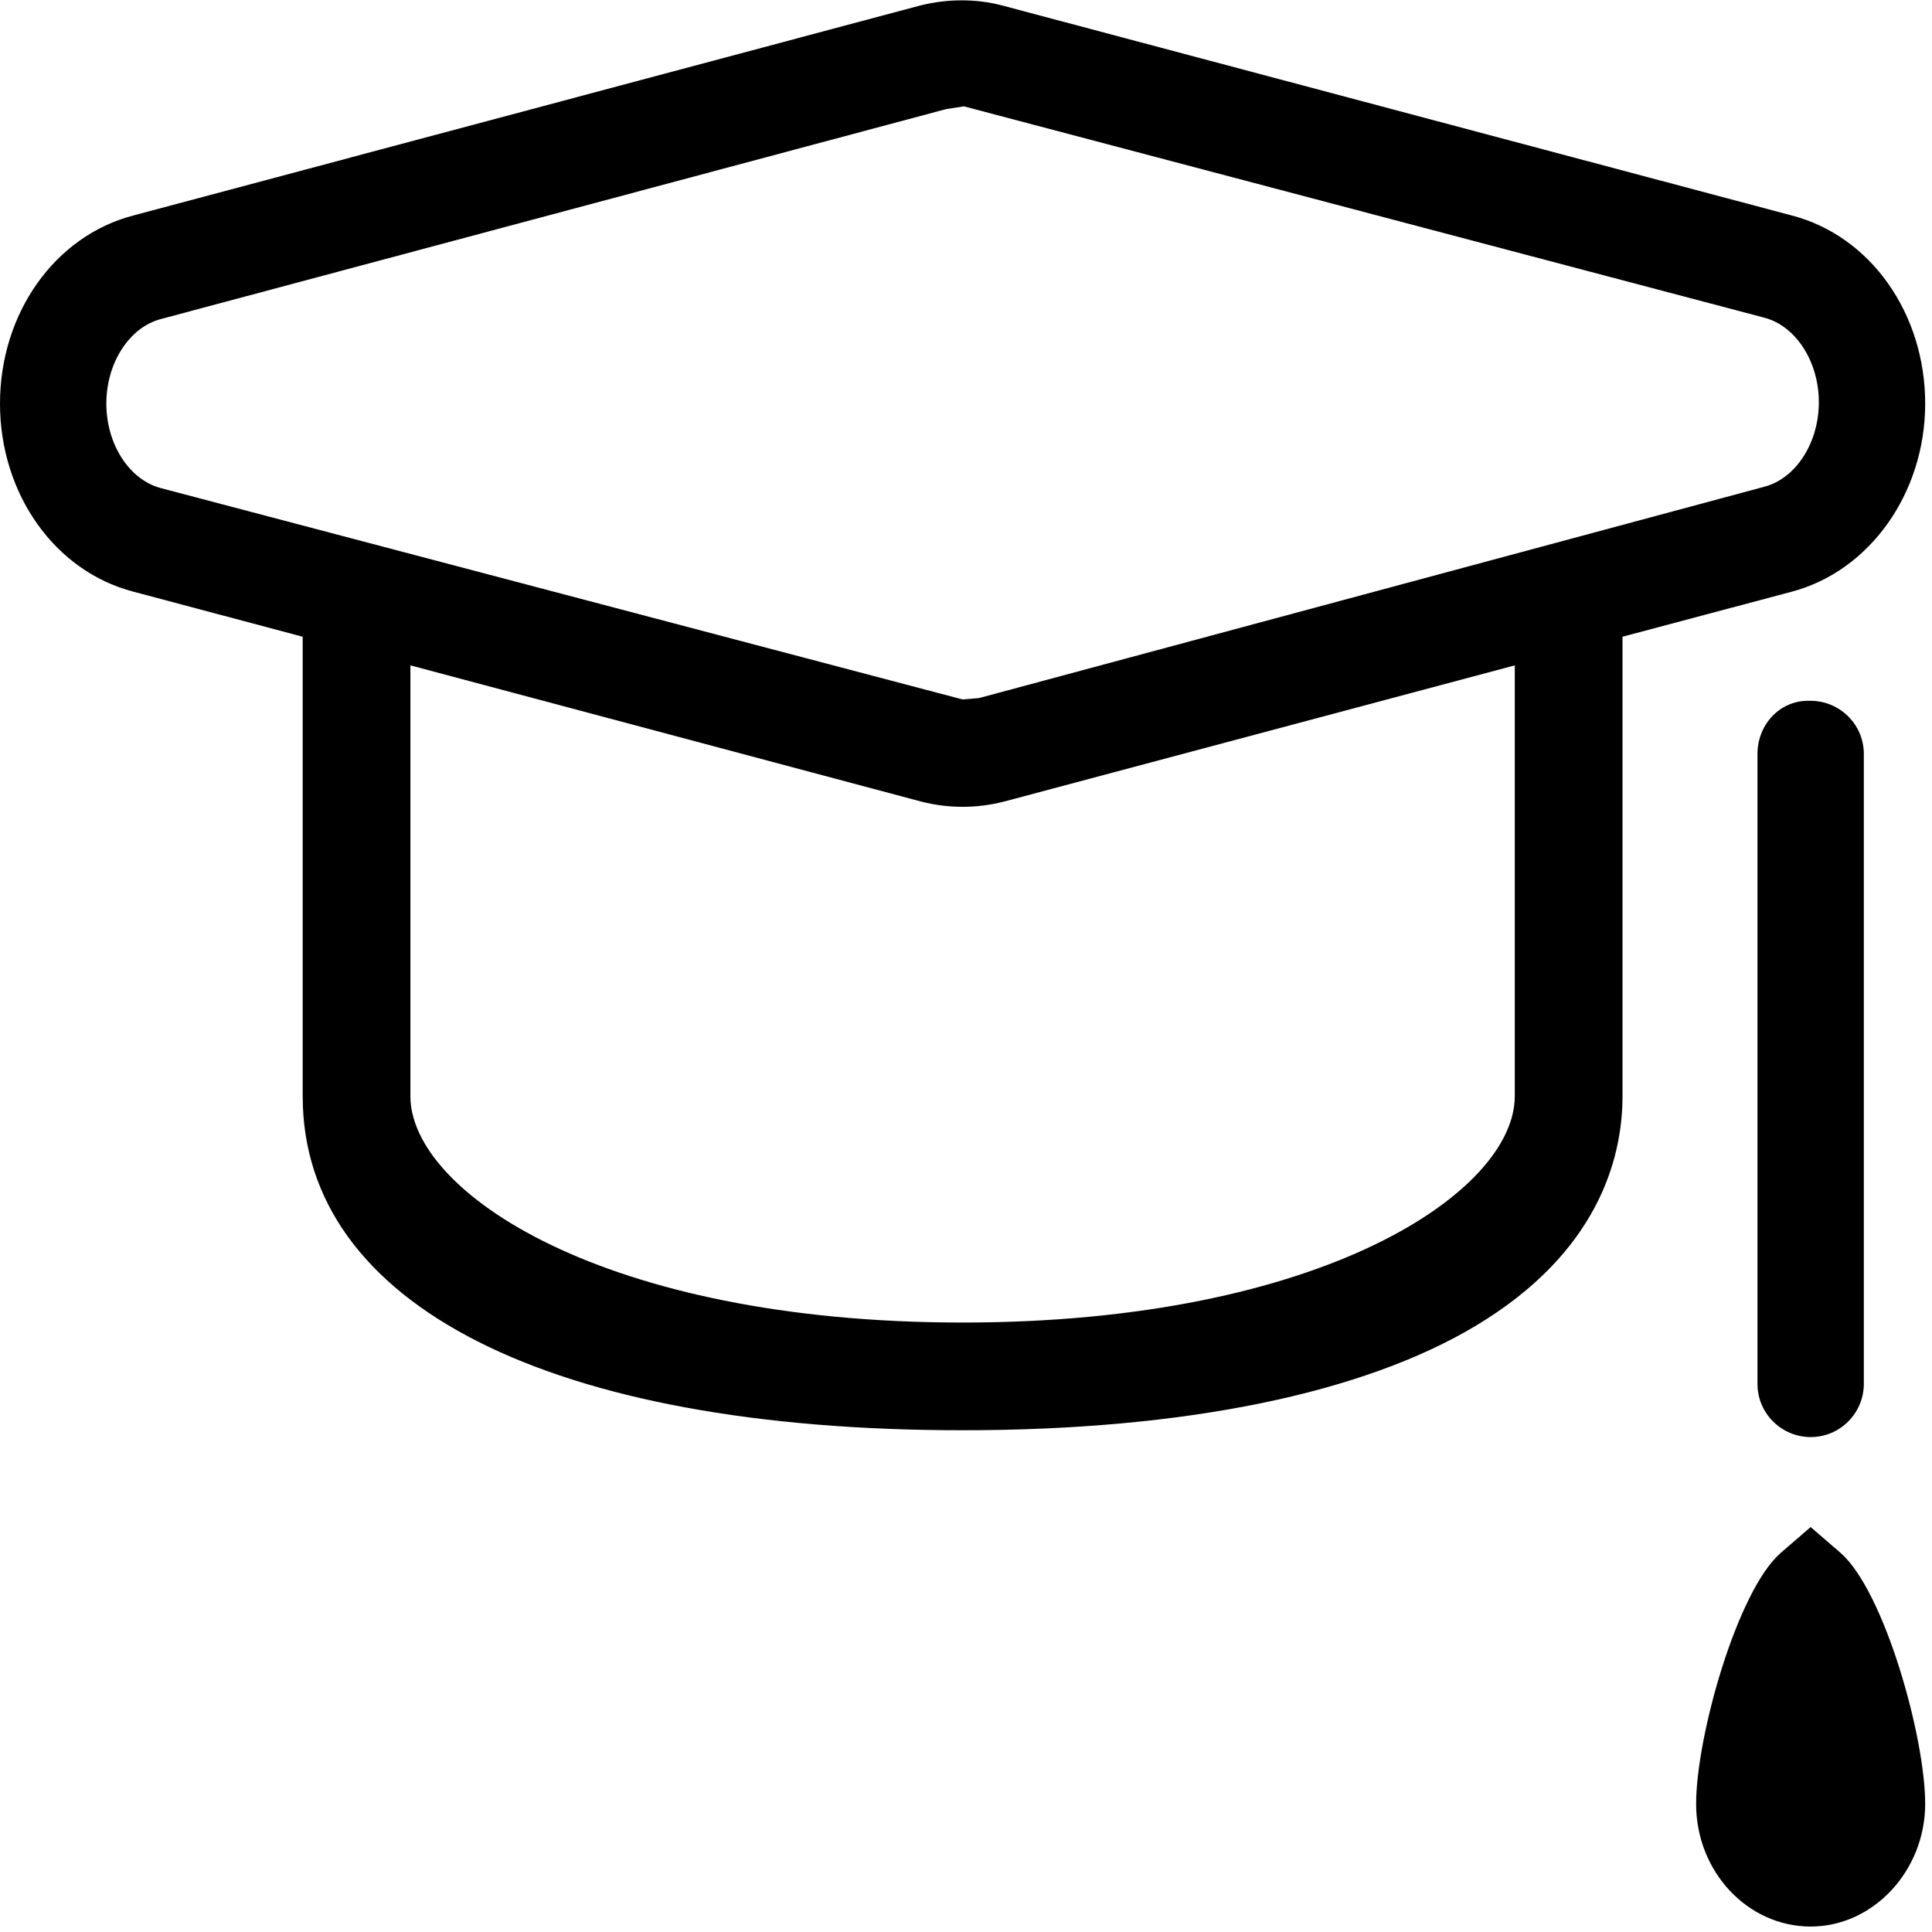 <?xml version="1.0" encoding="utf-8"?>
<!-- Generator: Adobe Illustrator 19.0.0, SVG Export Plug-In . SVG Version: 6.00 Build 0)  -->
<svg version="1.1" id="Layer_1" xmlns="http://www.w3.org/2000/svg" xmlns:xlink="http://www.w3.org/1999/xlink" x="0px" y="0px"
	 viewBox="0 0 141.7 141.7" style="enable-background:new 0 0 141.7 141.7;" xml:space="preserve">
<g>
	<path d="M132.8,112l-2.2,1.9c-3.2,2.8-6.2,13.5-6.2,18.4c0,5,3.8,9,8.4,9c4.6,0,8.4-4.1,8.4-9c0-4.9-3-15.6-6.2-18.4L132.8,112z"/>
	<path d="M141.2,29.6c0-6.6-4-12.3-9.8-13.8L73.5,0.4c-1.9-0.5-4-0.5-6,0L9.8,15.8C4,17.3,0,23,0,29.6c0,6.6,4,12.3,9.8,13.8
		l12.4,3.3v33.7c0,15.3,18.1,24.5,48.4,24.5c16.3,0,29.4-2.7,37.7-7.7c8.8-5.3,10.7-12.1,10.7-16.8V46.7l12.4-3.3
		C137.1,41.9,141.2,36.2,141.2,29.6z M30.1,48.8l37.5,10c2,0.5,4,0.5,6,0l37.5-10v31.6c0,7-14.1,16.6-40.5,16.6
		c-26.4,0-40.5-9.6-40.5-16.6V48.8z M70.6,51.3L11.8,35.8c-2.3-0.6-4-3.2-4-6.2c0-3,1.7-5.6,4-6.2L69.4,8l1.3-0.2l58.7,15.5
		c2.3,0.6,4,3.2,4,6.2c0,3-1.7,5.6-4,6.2L71.8,51.2L70.6,51.3z"/>
	<path d="M128.9,55.3v46.2c0,2.2,1.8,3.9,3.9,3.9c2.2,0,3.9-1.8,3.9-3.9V55.3c0-2.2-1.8-3.9-3.9-3.9
		C130.6,51.3,128.9,53.1,128.9,55.3z"/>
</g>
</svg>
